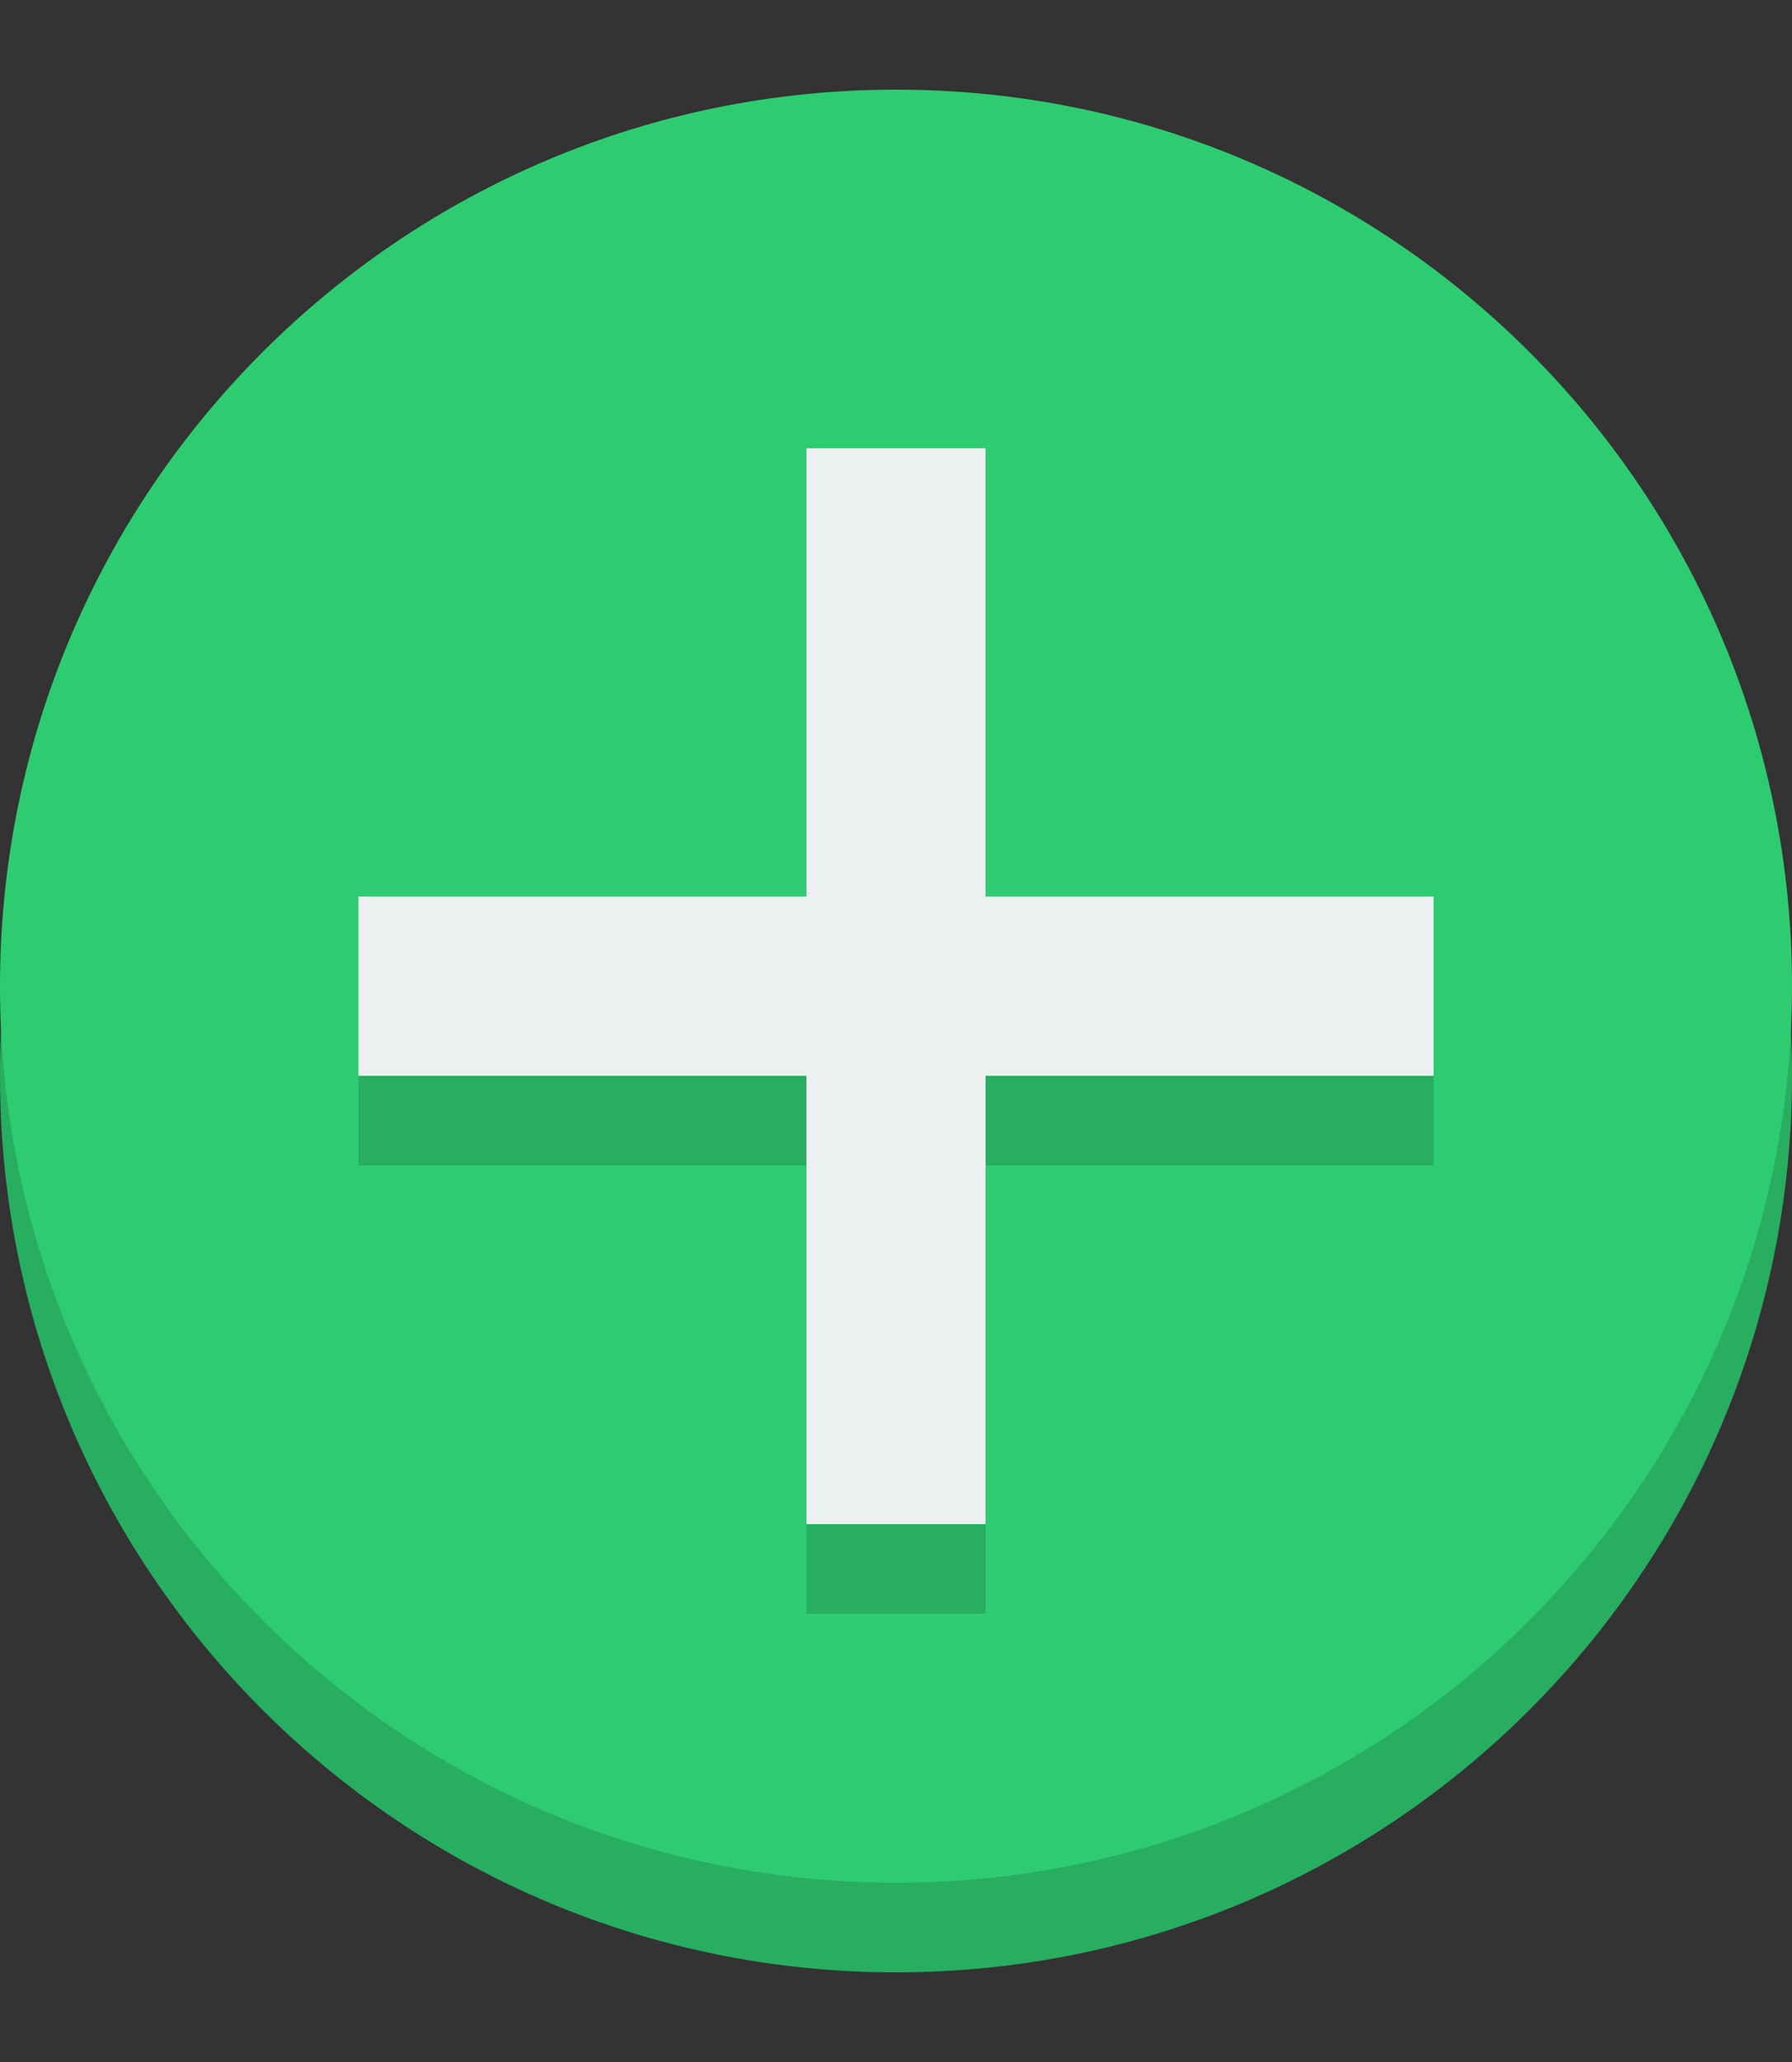 <?xml version="1.0" encoding="UTF-8" standalone="no"?>
<svg width="20px" height="23px" viewBox="0 0 20 23" version="1.1" xmlns="http://www.w3.org/2000/svg" xmlns:xlink="http://www.w3.org/1999/xlink" xmlns:sketch="http://www.bohemiancoding.com/sketch/ns">
    <rect x="0" y="0" width="20" height="23" fill="#333333" stroke="none"/>
    <!-- Generator: Sketch 3.3.3 (12081) - http://www.bohemiancoding.com/sketch -->
    <title>Slice 1</title>
    <desc>Created with Sketch.</desc>
    <defs></defs>
    <g id="Page-1" stroke="none" stroke-width="1" fill="none" fill-rule="evenodd" sketch:type="MSPage">
        <g id="Group" sketch:type="MSLayerGroup" transform="translate(0, 0.6)">
            <path d="M20,11.4 C20,16.923 15.523,21.4 10,21.4 C4.477,21.4 0,16.923 0,11.4 C0,5.877 4.477,1.4 10,1.4 C15.523,1.4 20,5.877 20,11.4 L20,11.4 Z" id="Shape" fill="#27AE60" sketch:type="MSShapeGroup"></path>
            <path d="M20,10.4 C20,15.923 15.523,20.4 10,20.4 C4.477,20.4 0,15.923 0,10.4 C0,4.877 4.477,0.4 10,0.4 C15.523,0.4 20,4.877 20,10.4 L20,10.4 Z" id="Shape" fill="#2ECC71" sketch:type="MSShapeGroup"></path>
            <path d="M4,12.4 L9,12.4 L9,17.4 L11,17.4 L11,12.4 L16,12.4 L16,10.4 L11,10.4 L11,5.4 L9,5.4 L9,10.4 L4,10.4 L4,12.4 L4,12.4 Z" id="Shape" fill="#27AE60" sketch:type="MSShapeGroup"></path>
            <path d="M4,11.4 L9,11.4 L9,16.4 L11,16.4 L11,11.4 L16,11.4 L16,9.4 L11,9.4 L11,4.4 L9,4.4 L9,9.4 L4,9.4 L4,11.4 L4,11.4 Z" id="Shape" fill="#ECF0F1" sketch:type="MSShapeGroup"></path>
        </g>
    </g>
</svg>